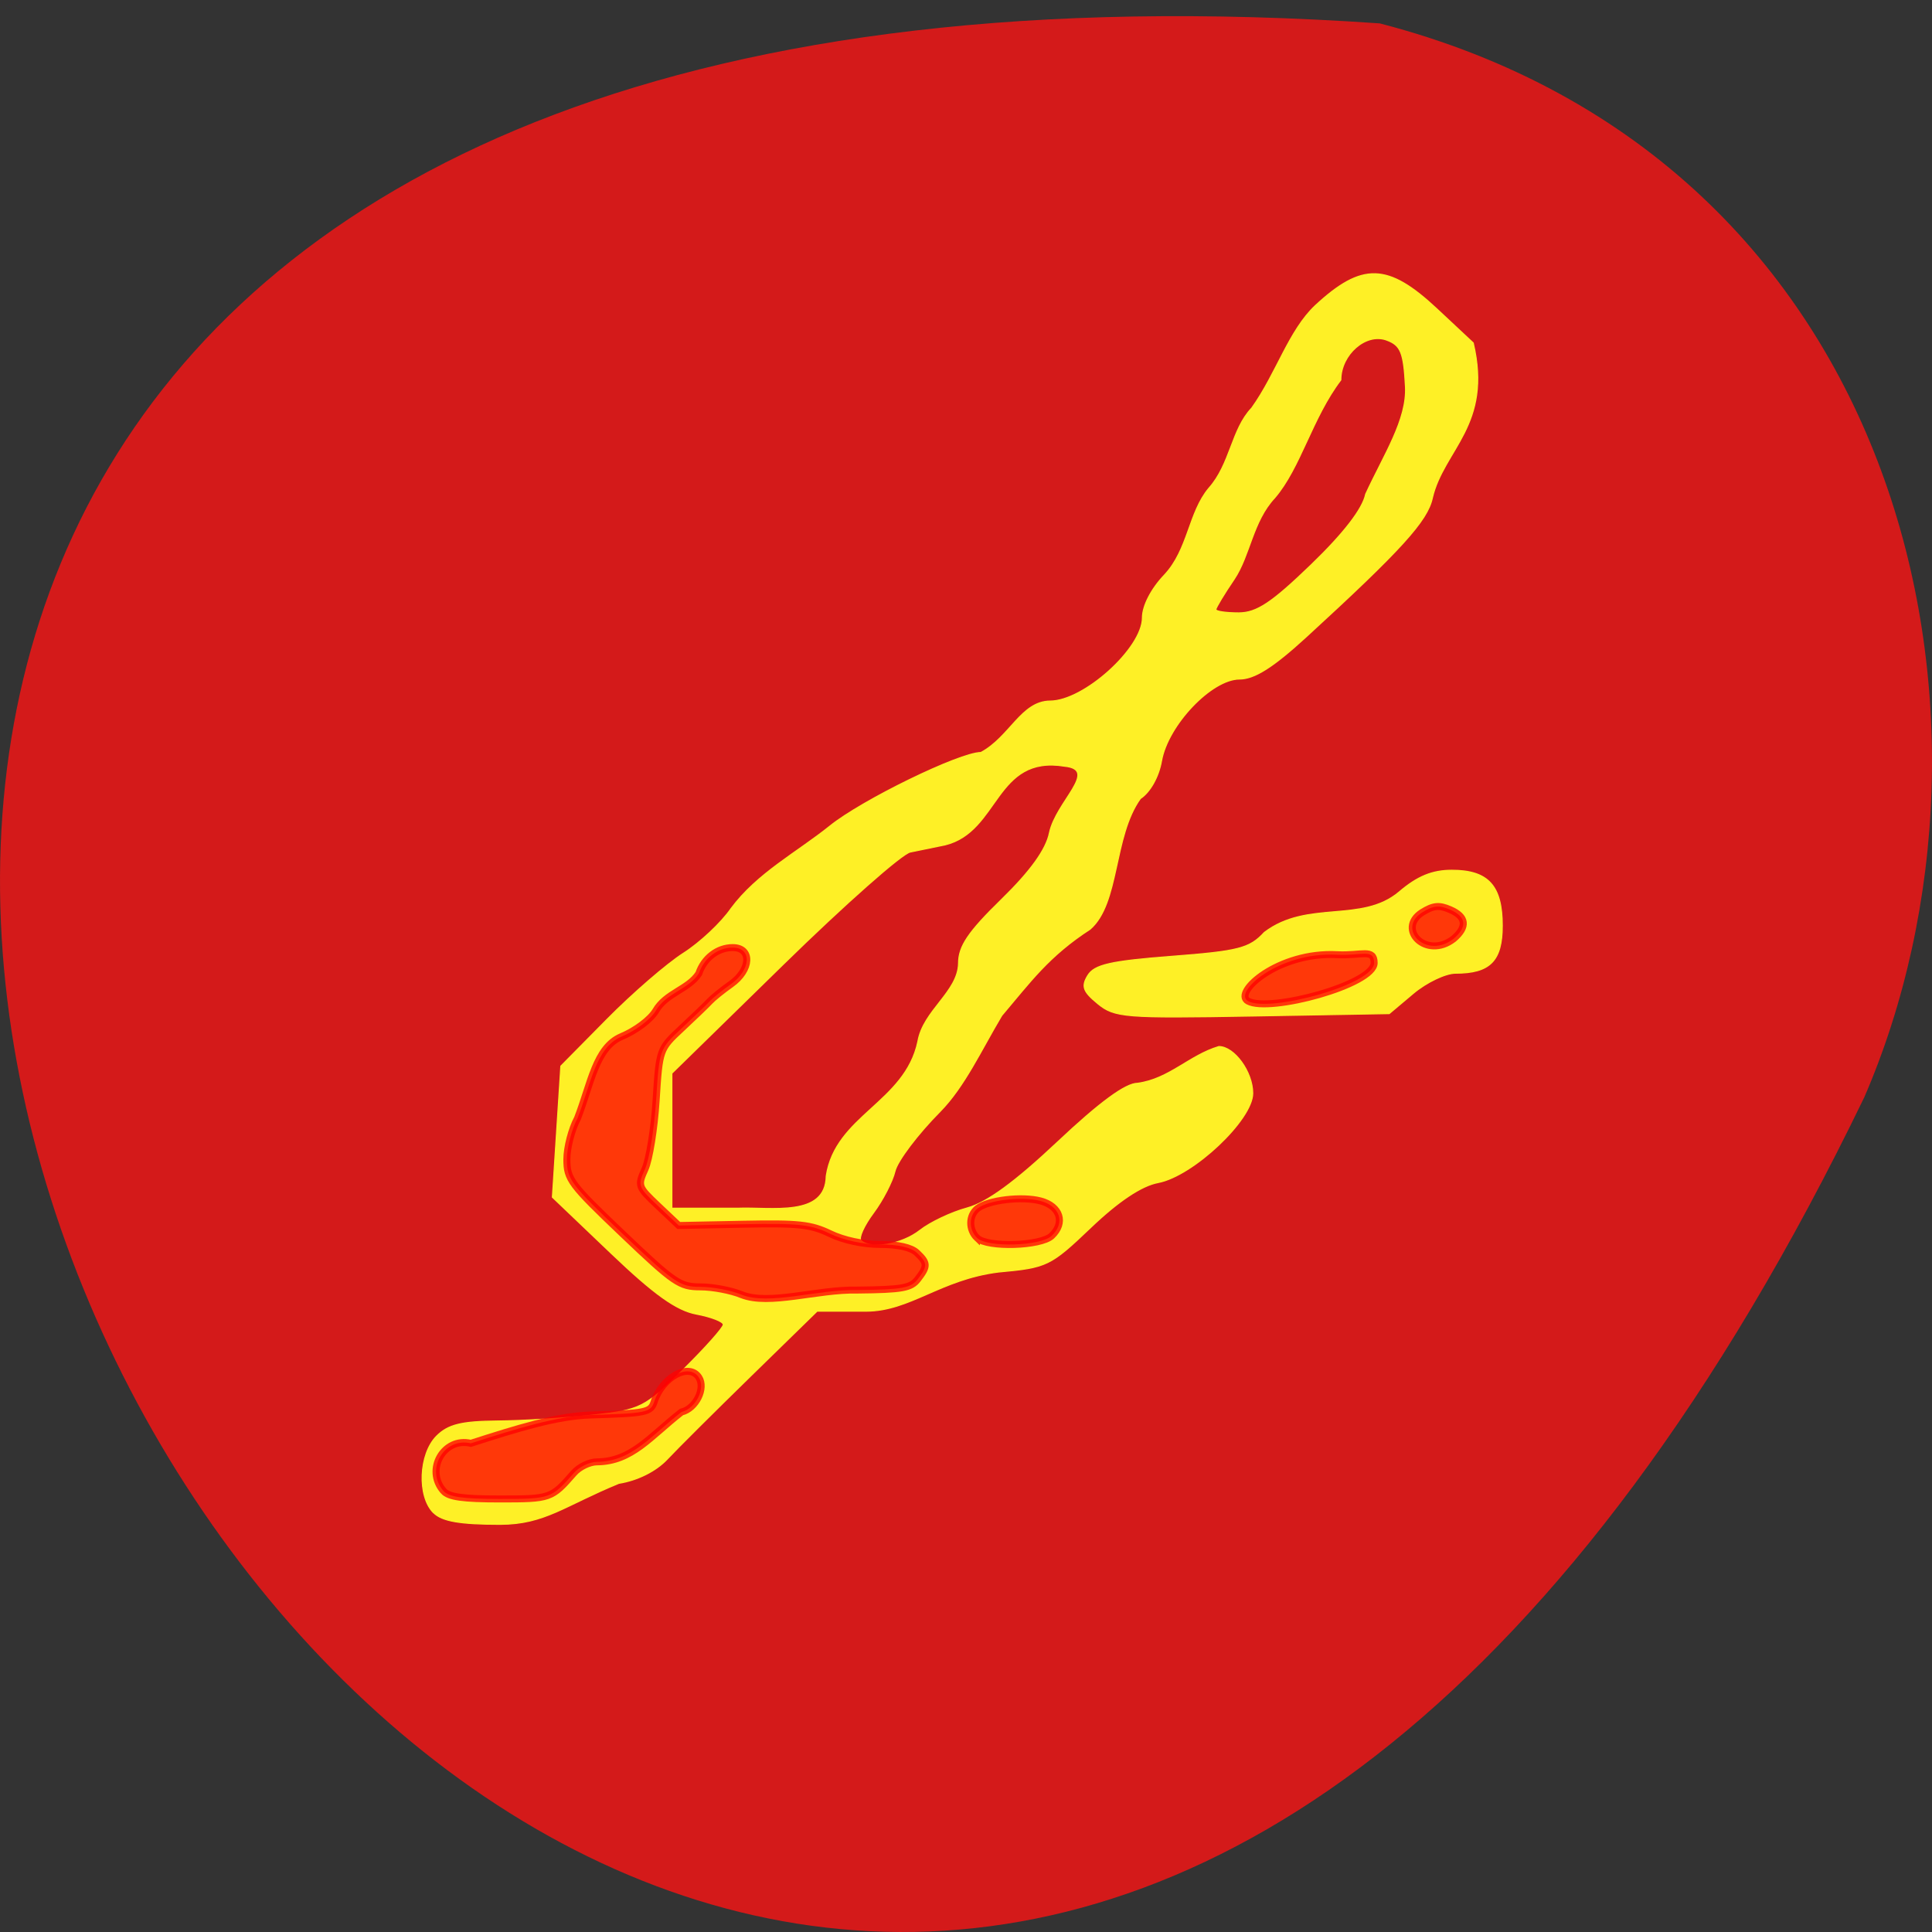 <svg xmlns="http://www.w3.org/2000/svg" viewBox="0 0 256 256"><rect x="0" y="0" width="256" height="256" fill="#333333" stroke="none"/><path d="m 182.83 799.46 c -368.15 -25.429 -92.2 465.65 64.2 142.29 21.558 -49.828 5.804 -124.13 -64.2 -142.29 z" transform="translate(0 -796.36)" fill="#d41a1a" color="#000"/><g transform="matrix(0.935 0 0 0.924 3.843 10.832)"><g fill="#fef026" stroke="#fef026"><path d="m 57.32 205.21 c -2.328 -2.355 -2.081 -8.435 0.446 -10.992 1.624 -1.643 3.52 -2.12 8.595 -2.162 3.581 -0.03 9.685 -0.411 13.564 -0.847 6.741 -0.758 7.306 -1.046 12.762 -6.498 3.14 -3.137 5.709 -6.05 5.709 -6.483 0 -0.428 -1.715 -1.104 -3.811 -1.502 -2.819 -0.535 -5.975 -2.813 -12.11 -8.744 l -8.303 -8.02 c 0.399 -6.267 0.799 -12.534 1.198 -18.802 l 6.567 -6.728 c 3.612 -3.7 8.482 -7.96 10.821 -9.466 2.34 -1.506 5.369 -4.386 6.732 -6.398 3.733 -5.094 9.354 -8.04 14.02 -11.835 4.522 -3.703 18.394 -10.542 21.384 -10.542 4.12 -2.23 5.711 -7.345 9.816 -7.378 4.781 0 13.08 -7.581 13.08 -11.951 0 -1.701 1.243 -4.142 3.125 -6.134 3.393 -3.671 3.393 -8.932 6.293 -12.443 3.057 -3.462 3.19 -8.44 6.073 -11.495 3.517 -4.975 5.249 -11.121 9.03 -14.709 6.611 -6.19 10.25 -6.088 17.194 0.483 l 5.164 4.888 c 2.758 11.782 -4.194 15.269 -5.796 22.243 -0.692 3.275 -4.443 7.451 -17.895 19.926 -4.681 4.341 -7.321 6.03 -9.425 6.03 -3.958 0 -10.164 6.594 -11.06 11.756 -0.399 2.286 -1.615 4.475 -2.994 5.39 -3.872 5.461 -2.909 15.02 -7.119 18.728 -5.891 3.862 -8.532 7.619 -12.528 12.387 -2.935 4.981 -5.263 10.175 -8.741 13.76 -3.17 3.233 -6.04 7.085 -6.388 8.558 -0.343 1.474 -1.713 4.162 -3.046 5.975 -1.332 1.813 -2.13 3.591 -1.773 3.953 1.34 1.356 5.796 0.583 8.348 -1.447 1.454 -1.158 4.468 -2.601 6.696 -3.208 2.794 -0.761 6.784 -3.708 12.851 -9.49 5.944 -5.665 9.609 -8.386 11.294 -8.386 4.502 -0.61 7.317 -4 11.525 -5.27 2.198 0 4.803 3.634 4.803 6.7 0 3.788 -8.464 11.866 -13.419 12.806 -2.339 0.444 -5.615 2.654 -9.52 6.423 -5.754 5.553 -6.196 5.768 -13.12 6.409 -8.221 1.053 -12.497 5.592 -18.717 5.609 h -6.958 l -9.335 9.223 c -5.134 5.073 -10.492 10.471 -11.907 11.997 -1.589 1.715 -4.207 3.039 -6.855 3.467 -7.714 3.205 -10.482 5.868 -16.824 5.881 -5.692 0 -8.23 -0.446 -9.426 -1.656 z m 55.661 -48.29 c 1.326 -8.703 11.153 -10.498 12.99 -19.289 0.746 -4.458 5.691 -7.108 5.762 -11.22 0 -2.432 1.363 -4.478 6.09 -9.144 4.107 -4.054 6.317 -7.16 6.788 -9.539 0.942 -4.529 7.04 -9.07 2.164 -9.571 -9.942 -1.662 -9.206 9.364 -16.967 11.284 -1.52 0.323 -3.735 0.783 -4.924 1.022 -1.188 0.239 -9.275 7.476 -17.971 16.08 l -15.81 15.648 v 9.676 v 9.676 h 9.291 c 4.807 -0.205 12.518 1.355 12.587 -4.626 z m 68.74 -87.66 c 4.626 -4.519 7.292 -8.02 7.707 -10.119 2.603 -5.709 5.875 -10.677 5.642 -15.408 -0.262 -4.931 -0.665 -5.939 -2.677 -6.688 -2.923 -1.088 -6.487 2.055 -6.487 5.723 -4.083 5.428 -5.713 12.593 -9.376 16.901 -3.131 3.392 -3.479 8.244 -5.73 11.655 -1.432 2.136 -2.604 4.099 -2.604 4.363 0 0.264 1.452 0.48 3.227 0.48 2.56 0 4.688 -1.427 10.299 -6.908 z" stroke-width="0.153"/><path d="m 145.52 133.01 c -1.952 -1.601 -2.193 -2.285 -1.314 -3.727 0.871 -1.428 3 -1.914 11.132 -2.539 8.896 -0.683 10.31 -1.048 12.274 -3.167 5.707 -4.348 12.895 -1.16 17.865 -5.357 2.425 -2.073 4.392 -2.883 6.994 -2.883 4.817 0 6.683 2.05 6.683 7.343 0 4.658 -1.613 6.298 -6.194 6.298 -1.334 0 -3.857 1.206 -5.607 2.679 l -3.182 2.679 l -18.13 0.317 c -16.984 0.297 -18.281 0.193 -20.521 -1.644 z" transform="matrix(1.069 0 0 1.082 -4.109 -11.719)" stroke-width="0.142"/></g><path d="m 58.742 202.09 c -2.635 -3.038 0.039 -7.755 3.875 -6.835 6.582 -2.141 12.184 -3.913 16.951 -4.062 7.916 -0.239 8.546 -0.371 9.03 -1.901 1.122 -3.528 4.938 -5.642 6.321 -3.501 1.018 1.576 -0.419 4.488 -2.455 4.977 -4.437 3.502 -7.04 7.105 -11.98 7.144 -1.042 0 -2.517 0.722 -3.277 1.605 -3.157 3.666 -3.3 3.716 -10.478 3.716 -5.256 0 -7.243 -0.284 -7.987 -1.143 z m 42.22 -28.16 c -1.47 -0.611 -4.085 -1.111 -5.81 -1.111 -2.918 0 -3.687 -0.531 -11.03 -7.613 -7.372 -7.109 -7.895 -7.816 -7.895 -10.673 0 -1.683 0.681 -4.338 1.513 -5.899 1.898 -4.939 2.581 -10.149 6.216 -11.701 2.037 -0.862 4.109 -2.438 4.862 -3.699 1.461 -2.565 4.646 -3.074 6.105 -5.346 0.736 -2.218 2.676 -3.724 4.798 -3.724 2.78 0 2.624 3.194 -0.255 5.253 -1.202 0.859 -2.542 1.954 -2.979 2.433 -0.437 0.479 -2.225 2.22 -3.972 3.87 -3.178 3 -3.178 3 -3.642 10.356 -0.255 4.046 -0.96 8.472 -1.568 9.835 -1.075 2.414 -1.028 2.551 1.838 5.293 l 2.942 2.815 l 9.14 -0.183 c 7.856 -0.158 9.584 0.033 12.299 1.359 1.919 0.937 4.708 1.542 7.106 1.542 2.529 0 4.396 0.429 5.196 1.195 1.535 1.469 1.549 1.922 0.121 3.792 -0.968 1.267 -2.176 1.487 -8.541 1.554 -5.721 -0.13 -12.525 2.264 -16.442 0.652 z m 33.419 -8.105 c -1.238 -1.184 -1.218 -3.253 0.04 -4.248 1.534 -1.213 6.293 -1.787 8.938 -1.078 2.777 0.744 3.529 3.133 1.574 5 -1.547 1.48 -9.101 1.712 -10.552 0.323 z m 38.37 -33.988 c -2.168 -1.208 4.313 -7.108 12.639 -6.652 3.43 0.188 5.236 -0.954 5.236 1.182 0 3.103 -14.845 7.158 -17.875 5.47 z m 24.661 -12.704 c 1.617 -1.014 2.408 -1.096 3.972 -0.414 2.321 1.012 2.495 2.461 0.501 4.188 -3.869 3.02 -8.103 -1.409 -4.473 -3.774 z" stroke-opacity="0.765" fill="#f00" stroke="#f00" fill-opacity="0.765"/></g></svg>